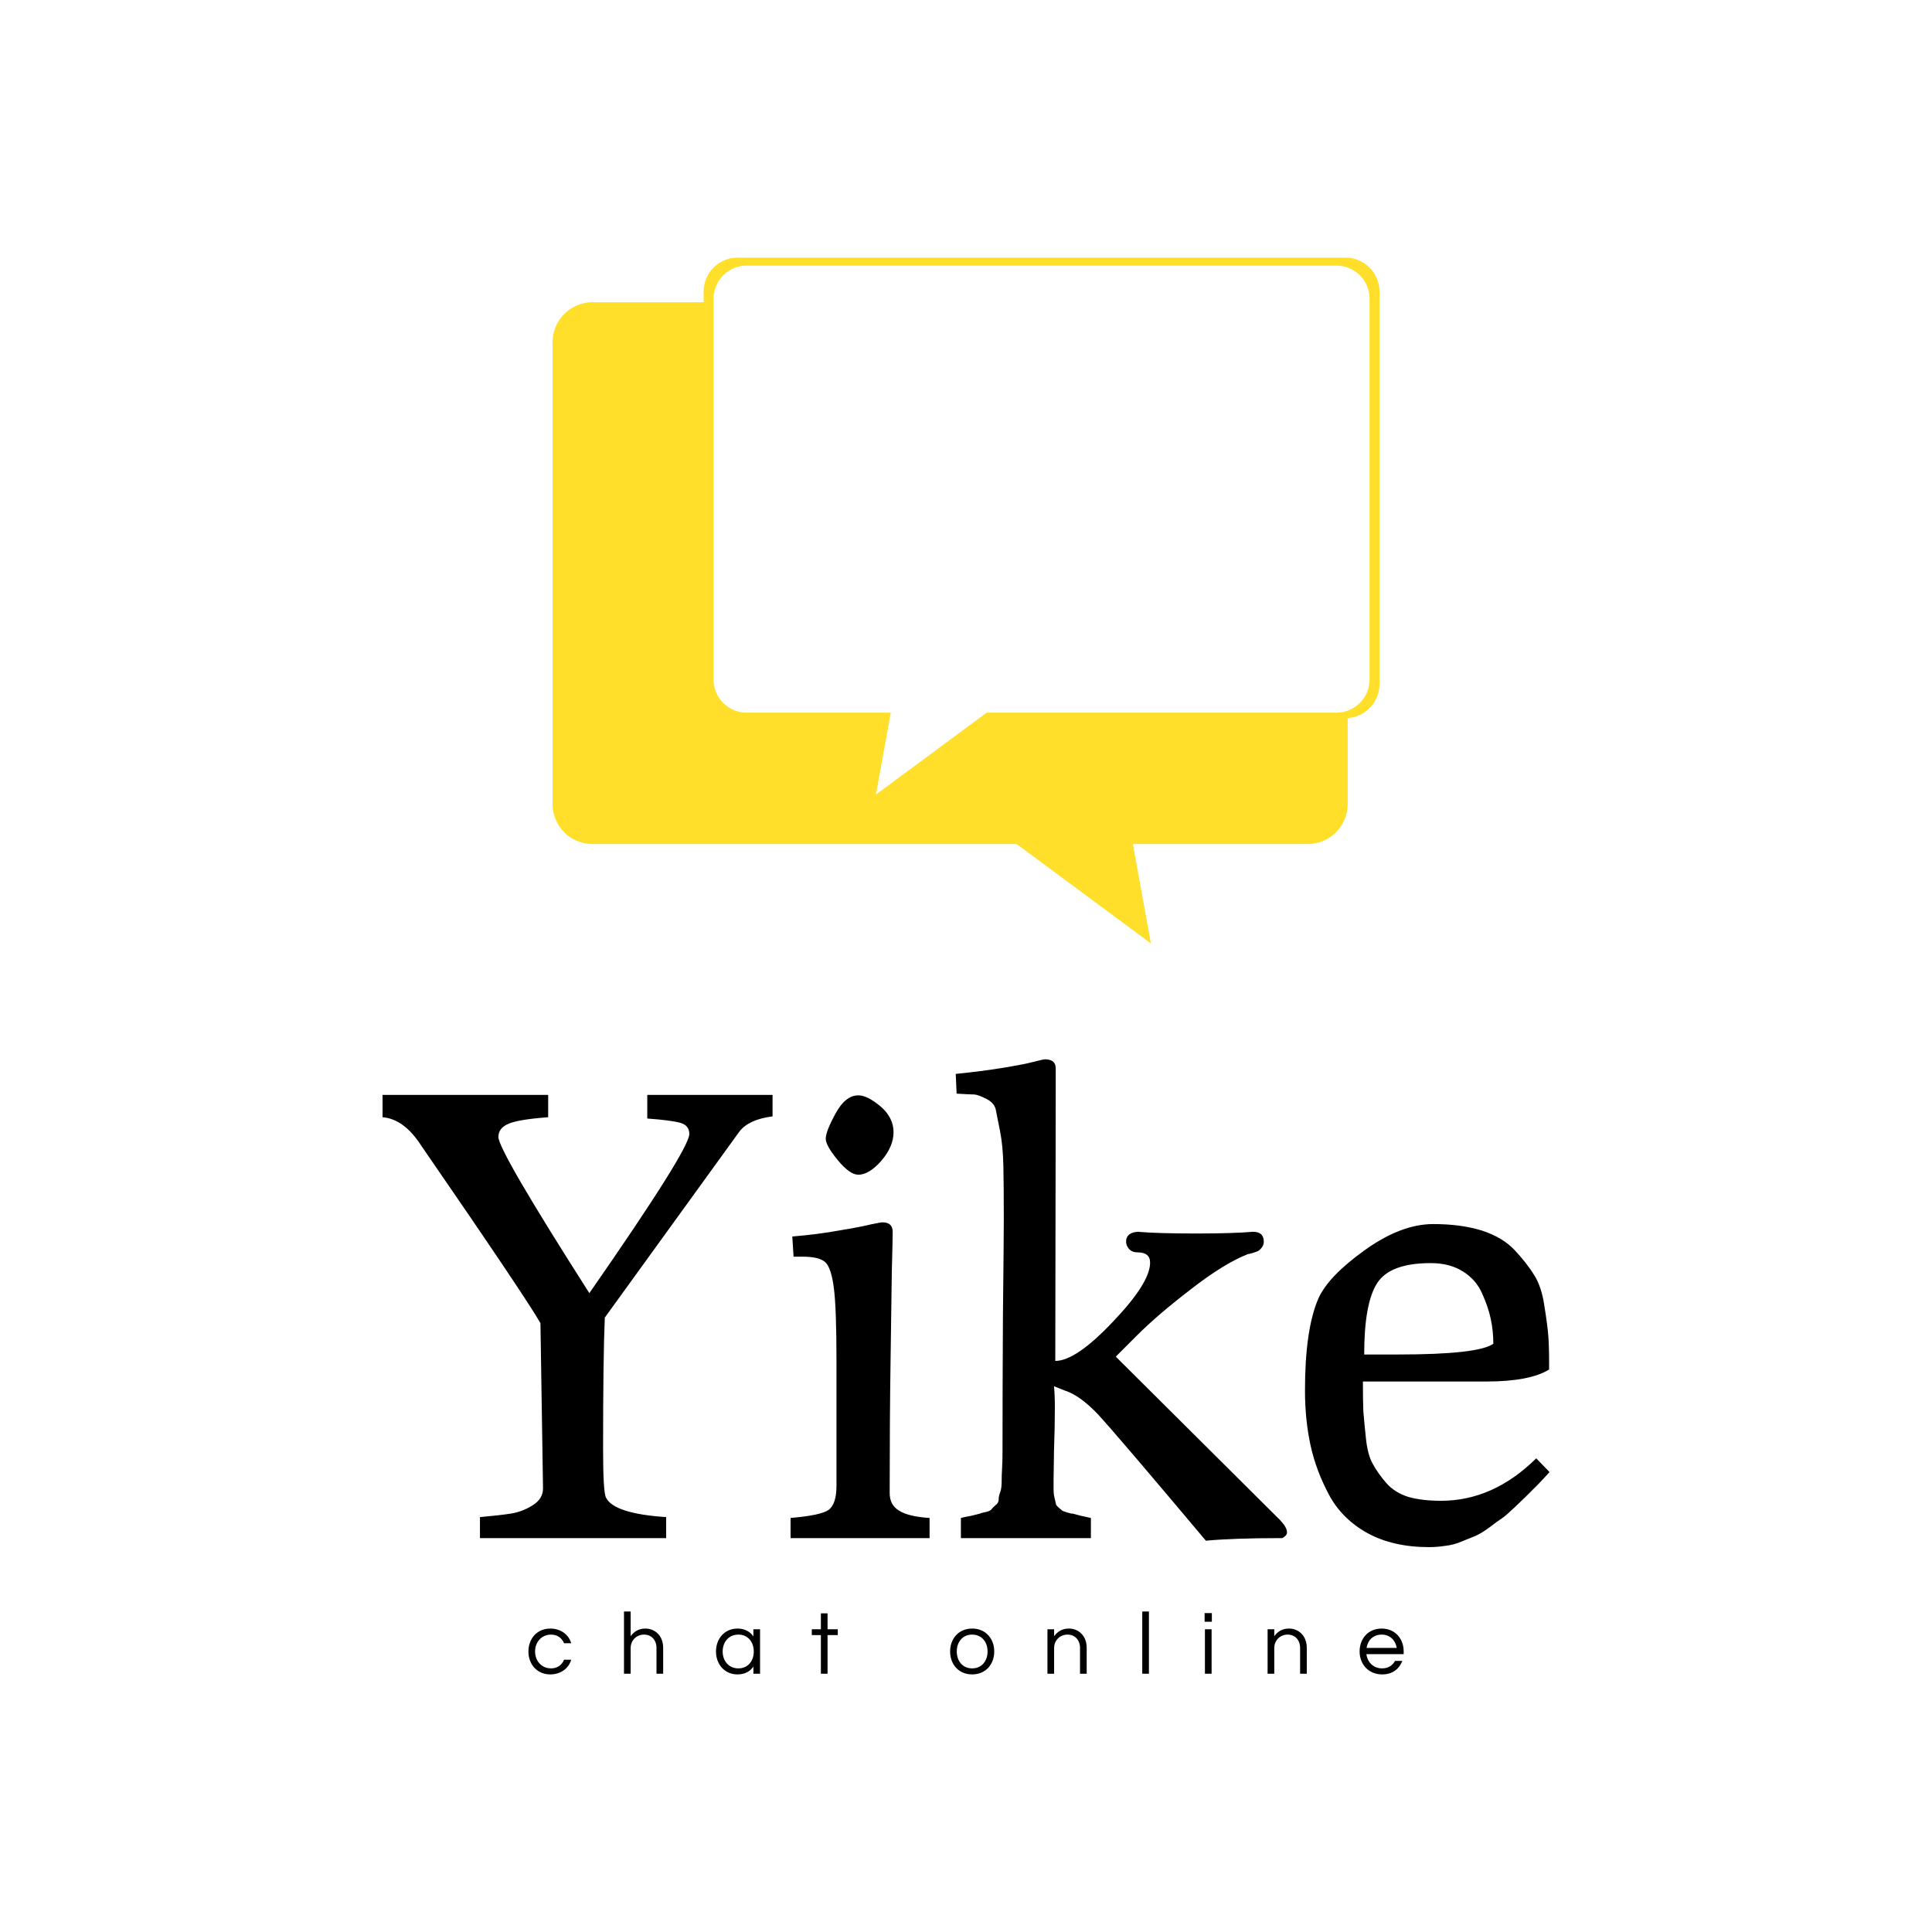 <svg data-v-fde0c5aa="" xmlns="http://www.w3.org/2000/svg" viewBox="0 0 300 300" class="iconAboveSlogan"><!----><defs data-v-fde0c5aa=""><!----></defs><rect data-v-fde0c5aa="" fill="transparent" x="0" y="0" width="300px" height="300px" class="logo-background-square"></rect><defs data-v-fde0c5aa=""><!----></defs><g data-v-fde0c5aa="" id="17f242ce-3ff0-4e59-85e9-2359196390e3" fill="#000000" transform="matrix(6.662,0,0,6.662,59.404,144.837)"><path d="M0 4.30L0 4.30L0 3.78L3.86 3.78L3.86 4.30L3.86 4.30Q3.18 4.35 2.94 4.45L2.94 4.45L2.94 4.45Q2.70 4.55 2.70 4.76L2.70 4.76L2.70 4.76Q2.70 5.08 4.82 8.40L4.82 8.40L4.82 8.40Q7.15 5.05 7.15 4.69L7.15 4.69L7.15 4.69Q7.15 4.49 6.94 4.43L6.94 4.43L6.94 4.43Q6.72 4.37 6.17 4.33L6.17 4.33L6.17 3.78L9.09 3.78L9.09 4.28L9.09 4.28Q8.54 4.35 8.32 4.63L8.32 4.63L5.18 8.97L5.18 8.97Q5.14 9.90 5.14 12.03L5.14 12.03L5.14 12.03Q5.14 13.05 5.21 13.17L5.21 13.17L5.21 13.17Q5.40 13.54 6.61 13.62L6.61 13.62L6.61 14.11L2.27 14.11L2.27 13.62L2.27 13.62Q2.72 13.58 2.98 13.54L2.98 13.54L2.98 13.54Q3.25 13.50 3.49 13.35L3.49 13.35L3.49 13.35Q3.74 13.20 3.74 12.95L3.74 12.95L3.68 9.10L3.68 9.10Q3.36 8.53 0.90 4.96L0.90 4.96L0.90 4.96Q0.50 4.34 0 4.30ZM10.33 4.80L10.33 4.80L10.33 4.80Q10.33 4.63 10.56 4.21L10.56 4.21L10.56 4.21Q10.79 3.79 11.09 3.79L11.09 3.79L11.09 3.79Q11.30 3.79 11.61 4.05L11.61 4.05L11.61 4.05Q11.91 4.31 11.91 4.65L11.91 4.65L11.91 4.65Q11.91 4.98 11.63 5.31L11.63 5.31L11.63 5.31Q11.34 5.64 11.09 5.64L11.09 5.64L11.09 5.64Q10.89 5.64 10.61 5.30L10.61 5.30L10.61 5.30Q10.33 4.96 10.33 4.80ZM12.75 14.11L9.51 14.11L9.51 13.64L9.51 13.64Q10.22 13.58 10.40 13.45L10.40 13.45L10.40 13.45Q10.58 13.31 10.58 12.89L10.58 12.89L10.58 9.98L10.58 9.98Q10.58 8.76 10.52 8.29L10.52 8.29L10.52 8.29Q10.46 7.81 10.32 7.68L10.32 7.68L10.32 7.68Q10.18 7.55 9.79 7.55L9.79 7.55L9.58 7.55L9.55 7.08L9.55 7.08Q10.15 7.03 10.64 6.94L10.64 6.94L10.64 6.94Q11.13 6.86 11.37 6.80L11.37 6.80L11.37 6.80Q11.61 6.75 11.65 6.75L11.65 6.75L11.65 6.75Q11.89 6.75 11.89 6.97L11.89 6.97L11.89 6.97Q11.89 7.14 11.87 7.89L11.87 7.89L11.87 7.89Q11.86 8.64 11.84 10.01L11.84 10.01L11.84 10.01Q11.82 11.38 11.82 13.06L11.82 13.06L11.82 13.06Q11.82 13.34 12.04 13.47L12.04 13.47L12.04 13.47Q12.26 13.61 12.75 13.64L12.75 13.64L12.75 14.11ZM13.38 3.75L13.36 3.29L13.36 3.29Q13.96 3.23 14.45 3.15L14.45 3.15L14.45 3.15Q14.94 3.07 15.17 3.01L15.17 3.01L15.17 3.01Q15.40 2.95 15.44 2.95L15.44 2.95L15.44 2.95Q15.69 2.95 15.69 3.16L15.69 3.16L15.69 3.25L15.69 3.56L15.69 3.77L15.68 9.98L15.68 9.98Q16.16 9.98 17.02 9.07L17.02 9.07L17.02 9.07Q17.89 8.16 17.89 7.69L17.89 7.69L17.89 7.69Q17.89 7.45 17.60 7.45L17.60 7.45L17.60 7.45Q17.47 7.45 17.40 7.37L17.40 7.37L17.40 7.37Q17.33 7.29 17.33 7.20L17.33 7.20L17.33 7.20Q17.33 6.99 17.60 6.97L17.60 6.97L17.60 6.97Q18.07 7.01 18.96 7.01L18.96 7.01L18.96 7.01Q19.81 7.01 20.29 6.97L20.29 6.97L20.29 6.97Q20.54 6.97 20.54 7.20L20.54 7.20L20.54 7.20Q20.54 7.28 20.49 7.34L20.49 7.34L20.49 7.34Q20.44 7.41 20.38 7.43L20.38 7.43L20.38 7.43Q20.33 7.45 20.26 7.47L20.26 7.47L20.26 7.47Q20.19 7.49 20.17 7.49L20.17 7.49L20.17 7.49Q19.61 7.71 18.84 8.31L18.84 8.31L18.84 8.31Q18.07 8.90 17.58 9.39L17.58 9.39L17.09 9.88L20.92 13.69L20.92 13.69Q21.08 13.86 21.08 13.97L21.08 13.97L21.08 13.97Q21.08 14.03 21.04 14.06L21.04 14.06L21.04 14.06Q21 14.10 20.96 14.11L20.96 14.11L20.92 14.11L20.92 14.11Q19.85 14.11 19.19 14.17L19.19 14.17L19.19 14.17Q17.08 11.66 16.67 11.22L16.67 11.22L16.67 11.22Q16.25 10.78 15.90 10.67L15.90 10.67L15.90 10.67Q15.75 10.61 15.65 10.57L15.65 10.57L15.65 10.57Q15.67 10.77 15.67 11.07L15.67 11.07L15.67 11.07Q15.67 11.52 15.65 12.07L15.65 12.07L15.65 12.07Q15.64 12.63 15.64 12.75L15.64 12.75L15.64 12.75Q15.64 12.89 15.64 12.98L15.64 12.98L15.64 12.98Q15.64 13.08 15.66 13.16L15.66 13.16L15.66 13.16Q15.68 13.24 15.69 13.29L15.69 13.29L15.69 13.29Q15.69 13.34 15.75 13.39L15.75 13.39L15.75 13.39Q15.81 13.44 15.83 13.46L15.83 13.46L15.83 13.46Q15.85 13.48 15.95 13.51L15.95 13.51L15.95 13.51Q16.04 13.54 16.09 13.54L16.09 13.54L16.09 13.54Q16.13 13.55 16.28 13.59L16.28 13.59L16.28 13.59Q16.42 13.62 16.51 13.64L16.51 13.64L16.51 14.11L13.48 14.11L13.48 13.64L13.48 13.64Q13.55 13.62 13.72 13.59L13.72 13.59L13.72 13.59Q13.89 13.55 13.92 13.54L13.92 13.54L13.92 13.54Q13.96 13.52 14.07 13.50L14.07 13.50L14.07 13.50Q14.18 13.47 14.20 13.43L14.20 13.43L14.20 13.43Q14.22 13.40 14.29 13.34L14.29 13.34L14.29 13.34Q14.36 13.29 14.36 13.21L14.36 13.21L14.36 13.21Q14.36 13.13 14.40 13.03L14.40 13.03L14.40 13.03Q14.43 12.94 14.43 12.79L14.43 12.79L14.43 12.79Q14.43 12.64 14.44 12.48L14.44 12.48L14.44 12.48Q14.45 12.32 14.45 12.08L14.45 12.08L14.45 12.08Q14.45 10.70 14.46 8.90L14.46 8.90L14.46 8.90Q14.48 7.11 14.48 6.66L14.48 6.66L14.48 6.66Q14.48 5.89 14.47 5.43L14.47 5.43L14.47 5.43Q14.46 4.96 14.39 4.61L14.39 4.61L14.39 4.61Q14.32 4.26 14.29 4.11L14.29 4.11L14.29 4.11Q14.25 3.96 14.07 3.87L14.07 3.87L14.07 3.87Q13.89 3.78 13.80 3.77L13.80 3.77L13.80 3.77Q13.71 3.77 13.38 3.75L13.38 3.75ZM21.50 10.67L21.50 10.67L21.50 10.67Q21.50 9.25 21.81 8.53L21.81 8.53L21.81 8.53Q22.04 8.01 22.89 7.40L22.89 7.40L22.89 7.40Q23.74 6.79 24.49 6.79L24.49 6.79L24.49 6.79Q25.13 6.79 25.62 6.94L25.62 6.94L25.62 6.94Q26.11 7.10 26.39 7.40L26.39 7.40L26.39 7.40Q26.67 7.70 26.85 7.99L26.85 7.99L26.85 7.99Q27.02 8.27 27.08 8.70L27.08 8.70L27.08 8.70Q27.15 9.13 27.17 9.38L27.17 9.38L27.17 9.38Q27.19 9.63 27.19 10.00L27.19 10.00L27.19 10.00Q27.19 10.12 27.19 10.18L27.19 10.18L27.19 10.18Q26.74 10.46 25.72 10.46L25.72 10.46L22.85 10.46L22.85 10.46Q22.85 10.91 22.86 11.15L22.86 11.15L22.86 11.15Q22.88 11.40 22.92 11.78L22.92 11.78L22.92 11.78Q22.96 12.17 23.08 12.38L23.08 12.38L23.08 12.38Q23.20 12.60 23.39 12.82L23.39 12.82L23.39 12.82Q23.59 13.05 23.91 13.15L23.91 13.15L23.91 13.15Q24.23 13.24 24.67 13.24L24.67 13.24L24.67 13.24Q25.89 13.24 26.89 12.25L26.89 12.25L27.20 12.57L27.20 12.57Q27.15 12.63 26.94 12.85L26.94 12.85L26.94 12.85Q26.73 13.06 26.66 13.13L26.66 13.13L26.66 13.13Q26.59 13.20 26.39 13.39L26.39 13.39L26.39 13.39Q26.19 13.58 26.09 13.65L26.09 13.65L26.09 13.65Q25.98 13.72 25.80 13.86L25.80 13.86L25.80 13.86Q25.61 14 25.47 14.06L25.47 14.06L25.47 14.06Q25.34 14.11 25.15 14.19L25.15 14.19L25.15 14.19Q24.96 14.27 24.77 14.29L24.77 14.29L24.77 14.29Q24.58 14.32 24.39 14.32L24.39 14.32L24.39 14.32Q23.55 14.32 22.95 13.99L22.95 13.99L22.95 13.99Q22.36 13.66 22.06 13.10L22.06 13.10L22.06 13.10Q21.76 12.54 21.63 11.95L21.63 11.95L21.63 11.95Q21.50 11.35 21.50 10.67ZM22.88 9.83L22.88 9.83L23.67 9.83L23.67 9.83Q25.54 9.83 25.89 9.58L25.89 9.58L25.89 9.58Q25.89 9.28 25.83 9.00L25.83 9.00L25.83 9.00Q25.77 8.72 25.63 8.41L25.63 8.41L25.63 8.41Q25.49 8.09 25.19 7.90L25.19 7.90L25.19 7.90Q24.88 7.70 24.43 7.70L24.43 7.70L24.43 7.70Q23.48 7.70 23.18 8.17L23.18 8.17L23.18 8.17Q22.88 8.64 22.88 9.83Z"></path></g><defs data-v-fde0c5aa=""><!----></defs><g data-v-fde0c5aa="" id="3a97268b-92f1-4191-911c-49d9b16815a9" stroke="none" fill="#FFDF2A" transform="matrix(1.284,0,0,1.284,85.805,40)"><path d="M95.88 0H22.389a4.12 4.12 0 0 0-4.121 4.12v1.276H4.847A4.846 4.846 0 0 0 0 10.242v55.833a4.846 4.846 0 0 0 4.847 4.847h51.276l16.236 12.02-2.181-12.02h21.13a4.846 4.846 0 0 0 4.847-4.847V55.683A4.117 4.117 0 0 0 100 51.578V4.12A4.12 4.12 0 0 0 95.88 0zm2.918 51.029a3.998 3.998 0 0 1-2.644 3.758 3.982 3.982 0 0 1-1.355.241H52.498l-13.396 9.916 1.8-9.916H23.469a4 4 0 0 1-3.999-3.999V4.968A4 4 0 0 1 23.469.969h71.33a4 4 0 0 1 3.999 3.999v46.061z"></path></g><defs data-v-fde0c5aa=""><!----></defs><g data-v-fde0c5aa="" id="e0b9a0cf-b20e-4dcd-b873-f92380474bf9" fill="#000000" transform="matrix(0.986,0,0,0.986,81.579,248.574)"><path d="M4.06 10.64C2.51 10.64 1.53 9.42 1.53 7.98C1.53 6.54 2.51 5.32 4.06 5.32C5.05 5.32 5.77 5.88 6.09 6.68L7.22 6.68C6.82 5.32 5.57 4.37 3.92 4.37C1.82 4.37 0.48 5.98 0.48 7.98C0.48 9.98 1.82 11.59 3.92 11.59C5.57 11.59 6.82 10.64 7.22 9.28L6.09 9.28C5.77 10.08 5.05 10.64 4.06 10.64ZM15.53 1.68L15.53 11.48L16.58 11.48L16.58 7.45C16.58 6.19 17.53 5.32 18.69 5.32C19.84 5.32 20.65 6.16 20.65 7.43L20.65 11.48L21.70 11.48L21.70 7.41C21.70 5.42 20.34 4.37 18.90 4.37C17.77 4.37 17.08 4.90 16.58 5.57L16.58 1.68ZM33.40 4.37C31.36 4.37 30.02 5.98 30.02 7.98C30.02 9.98 31.36 11.59 33.40 11.59C34.57 11.59 35.39 11.12 35.91 10.36L35.91 11.48L36.96 11.48L36.96 4.48L35.91 4.48L35.91 5.61C35.39 4.86 34.57 4.37 33.40 4.37ZM33.54 10.64C31.99 10.64 31.07 9.42 31.07 7.98C31.07 6.54 31.99 5.32 33.54 5.32C35.10 5.32 35.97 6.54 35.97 7.98C35.97 9.42 35.10 10.64 33.54 10.64ZM47.59 11.48L47.59 5.40L49.20 5.40L49.20 4.48L47.59 4.48L47.59 1.97L46.54 1.97L46.54 4.48L45.11 4.48L45.11 5.40L46.54 5.40L46.54 11.48ZM70.36 4.37C68.22 4.37 66.89 5.98 66.89 7.98C66.89 9.98 68.22 11.59 70.36 11.59C72.51 11.59 73.84 9.98 73.84 7.98C73.84 5.98 72.51 4.37 70.36 4.37ZM70.36 10.64C68.81 10.64 67.94 9.42 67.94 7.98C67.94 6.54 68.81 5.32 70.36 5.32C71.92 5.32 72.79 6.54 72.79 7.98C72.79 9.42 71.92 10.64 70.36 10.64ZM82.22 4.48L82.22 11.48L83.27 11.48L83.27 7.45C83.27 6.19 84.22 5.32 85.39 5.32C86.53 5.32 87.35 6.16 87.35 7.43L87.35 11.48L88.40 11.48L88.40 7.41C88.40 5.42 87.04 4.37 85.60 4.37C84.46 4.37 83.78 4.90 83.27 5.57L83.27 4.48ZM98.20 1.68L97.15 1.68L97.15 11.48L98.20 11.48ZM107.02 11.48L108.07 11.48L108.07 4.48L107.02 4.48ZM106.97 1.93L106.97 3.30L108.11 3.30L108.11 1.93ZM116.89 4.48L116.89 11.48L117.94 11.48L117.94 7.45C117.94 6.19 118.89 5.32 120.05 5.32C121.20 5.32 122.01 6.16 122.01 7.43L122.01 11.48L123.06 11.48L123.06 7.41C123.06 5.42 121.70 4.37 120.26 4.37C119.13 4.37 118.44 4.90 117.94 5.57L117.94 4.48ZM134.93 10.64C133.52 10.64 132.61 9.65 132.45 8.40L138.32 8.40L138.32 7.98C138.32 5.98 136.99 4.37 134.85 4.37C132.71 4.37 131.38 5.98 131.38 7.98C131.38 9.98 132.78 11.59 134.92 11.59C136.58 11.59 137.62 10.72 138.11 9.46L136.96 9.46C136.58 10.16 135.91 10.64 134.93 10.64ZM134.85 5.32C136.19 5.32 137.03 6.23 137.23 7.42L132.47 7.42C132.66 6.23 133.50 5.32 134.85 5.32Z"></path></g></svg>